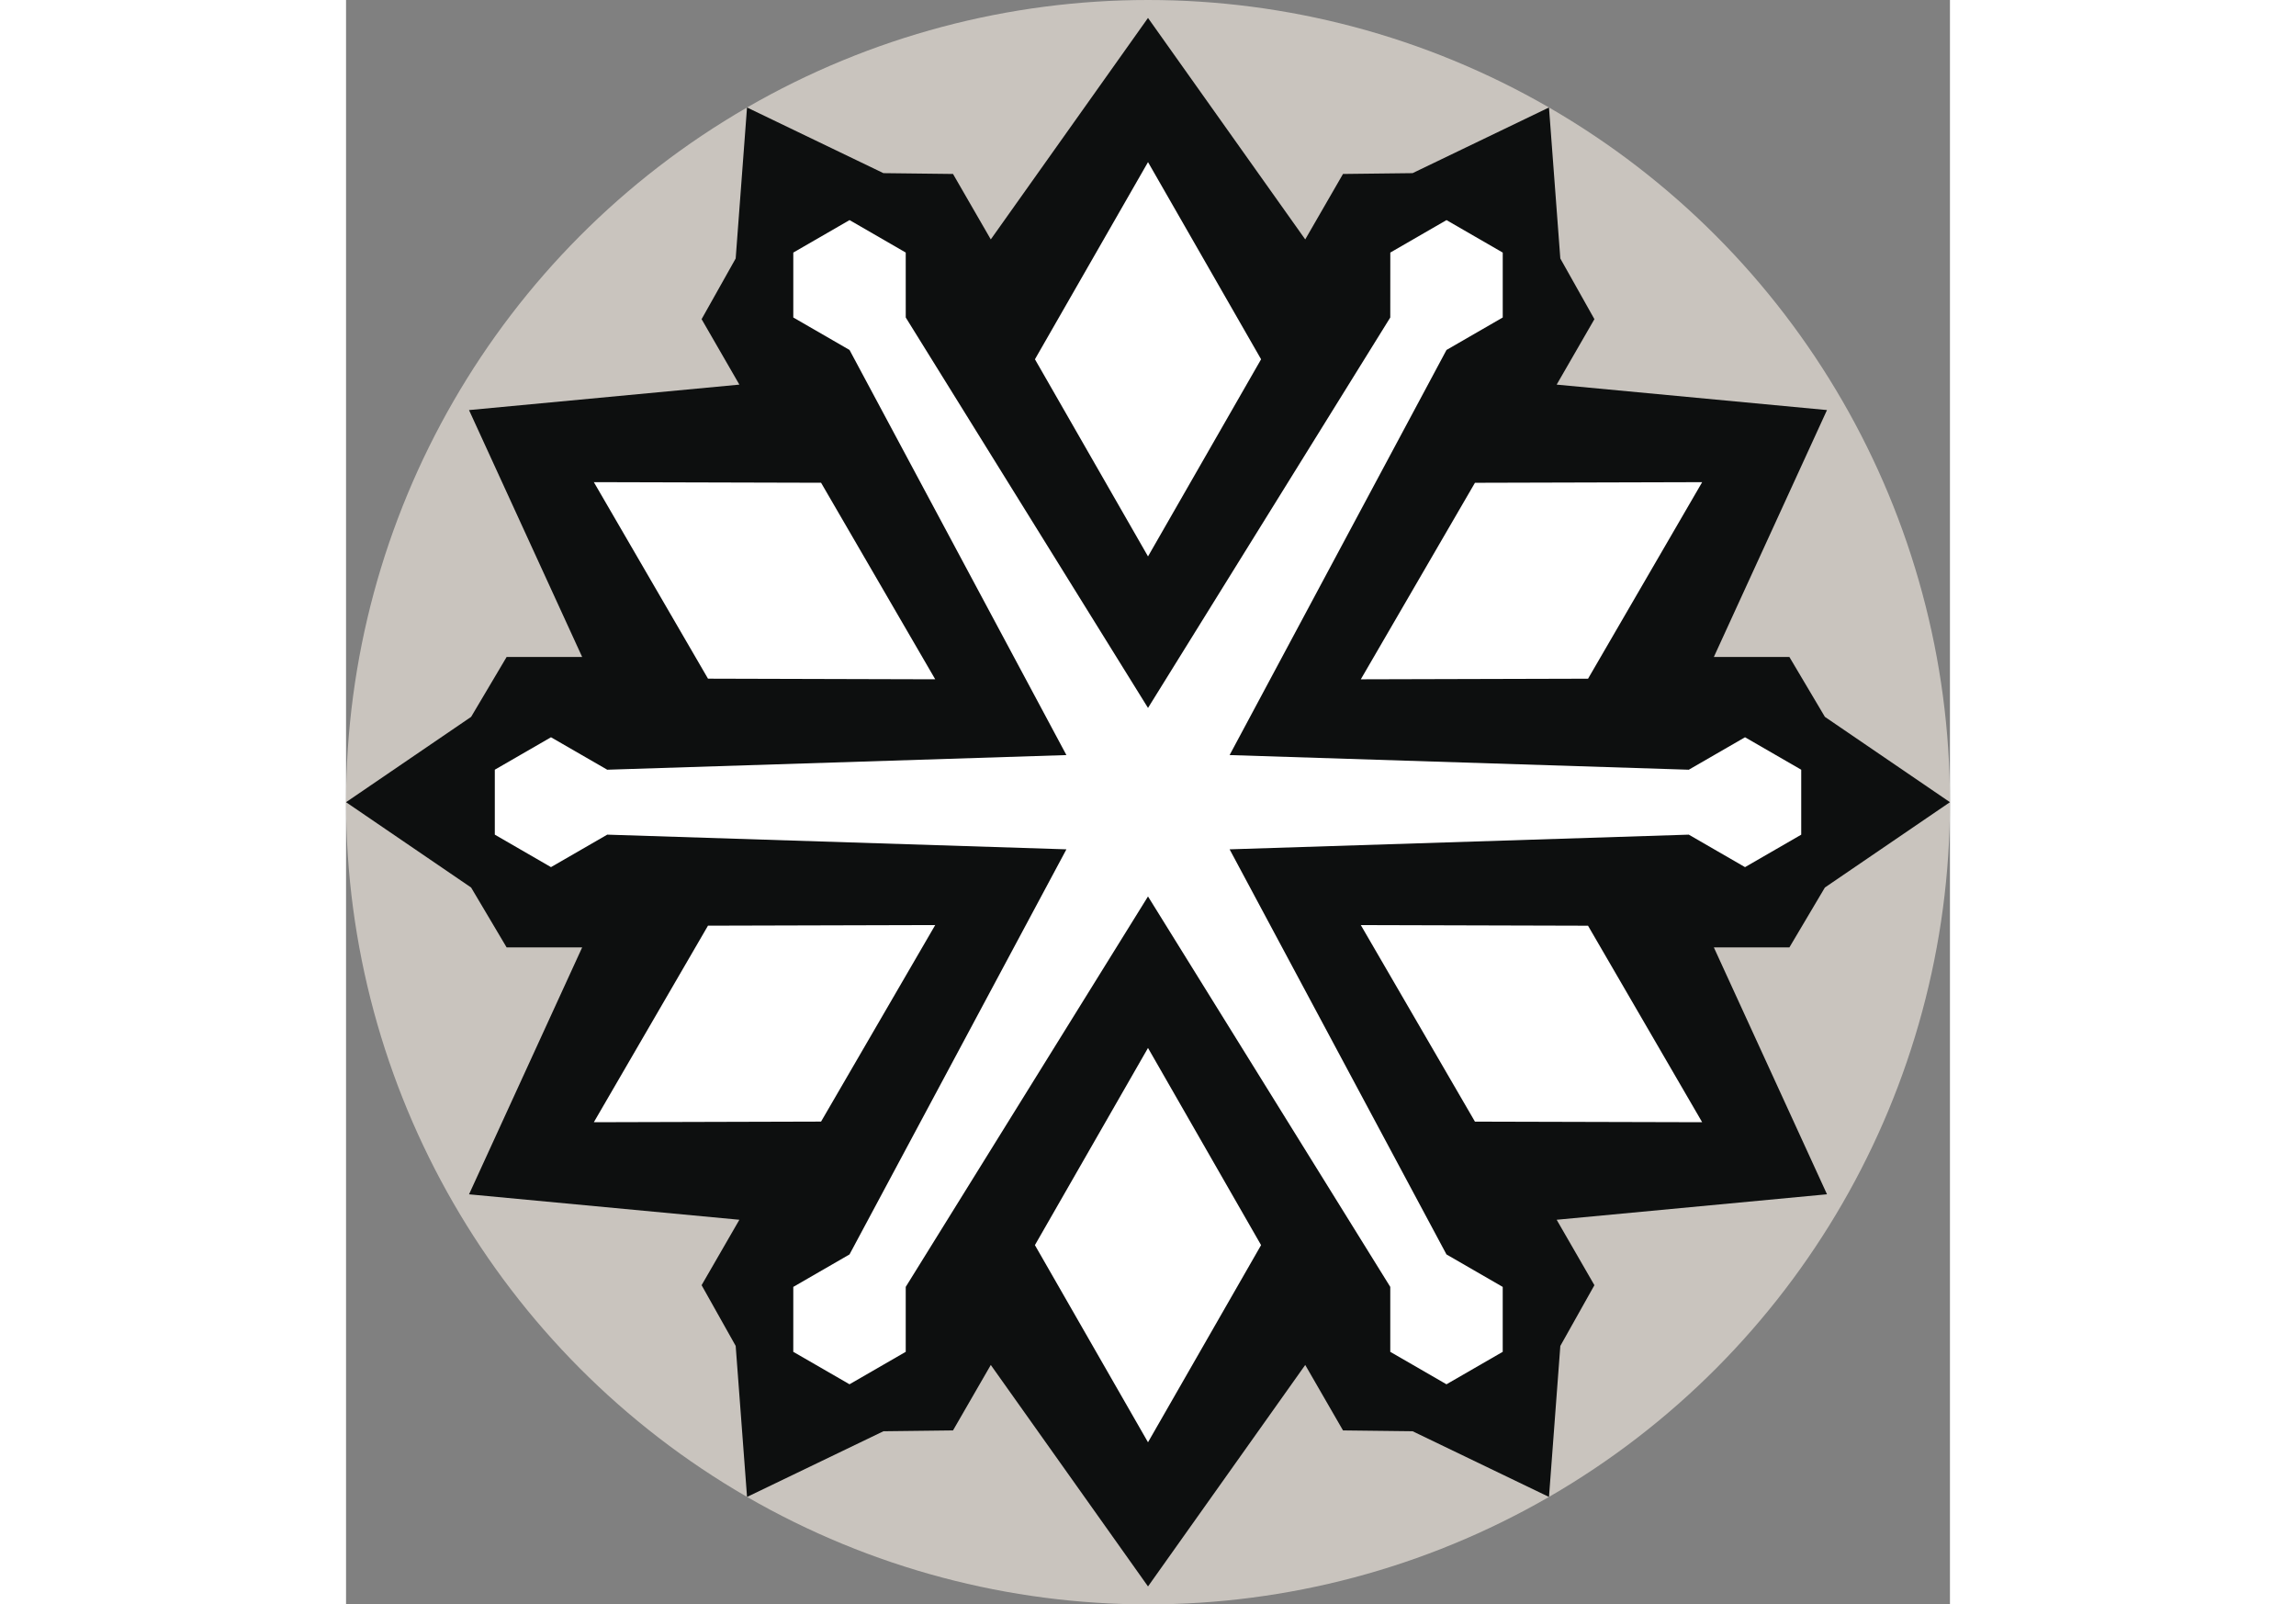 <?xml version="1.0" encoding="utf-8"?>
<!-- Generator: Adobe Illustrator 15.0.2, SVG Export Plug-In . SVG Version: 6.00 Build 0)  -->
<!DOCTYPE svg PUBLIC "-//W3C//DTD SVG 1.1//EN" "http://www.w3.org/Graphics/SVG/1.1/DTD/svg11.dtd">
<svg version="1.1" id="Layer_1" xmlns="http://www.w3.org/2000/svg" xmlns:xlink="http://www.w3.org/1999/xlink" x="0px" y="0px"
	 width="1045px" height="730.002px" viewBox="0 0 100 100" enable-background="new -945 -210.002 1045 730.002"
	 xml:space="preserve">
<rect x="0" y="0" width="100" height="100" fill="#808080" stroke="none"/>
<g>
	<circle fill="#C9C4BE" cx="50.001" cy="50" r="50"/>
	<g>
		<polygon fill="#0D0F0F" points="37.843,89.157 40.198,85.077 50.001,98.881 59.803,85.077 62.158,89.157 66.496,89.208 
			75.001,93.303 75.708,83.891 77.833,80.105 75.479,76.027 92.334,74.439 85.279,59.05 89.99,59.05 92.203,55.318 100,50 
			92.203,44.681 89.99,40.95 85.279,40.95 92.333,25.559 75.479,23.973 77.833,19.893 75.707,16.111 75,6.699 66.496,10.792 
			62.158,10.843 59.803,14.922 50,1.118 40.198,14.922 37.843,10.843 33.505,10.792 25,6.699 24.293,16.111 22.168,19.893 
			24.523,23.973 7.667,25.56 14.722,40.95 10.011,40.95 7.798,44.682 0,50 7.797,55.318 10.011,59.05 14.722,59.05 7.668,74.441 
			24.523,76.027 22.168,80.105 24.293,83.889 25.001,93.303 33.505,89.209 		"/>
		<polygon fill="#FFFFFF" points="34.895,80.211 50,55.875 65.105,80.211 65.105,84.259 68.609,86.282 72.116,84.258 72.116,80.212 
			68.609,78.188 55.088,52.938 83.717,52.023 87.223,54.048 90.727,52.025 90.727,47.976 87.223,45.953 83.717,47.976 
			55.088,47.063 68.611,21.813 72.117,19.789 72.117,15.743 68.611,13.719 65.107,15.742 65.105,19.789 50.001,44.125 
			34.896,19.789 34.895,15.741 31.392,13.718 27.885,15.743 27.885,19.789 31.391,21.813 44.913,47.063 16.285,47.976 
			12.778,45.953 9.275,47.975 9.275,52.023 12.778,54.047 16.285,52.023 44.913,52.938 31.39,78.188 27.885,80.211 27.884,84.258 
			31.39,86.281 34.895,84.258 		"/>
	</g>
	<polygon fill="#FFFFFF" points="57.051,22.393 50.001,34.681 42.951,22.393 50.001,10.104 	"/>
	<polygon fill="#FFFFFF" points="29.617,30.09 36.734,42.34 22.567,42.301 15.45,30.052 	"/>
	<polygon fill="#FFFFFF" points="22.566,57.697 36.733,57.659 29.616,69.908 15.449,69.947 	"/>
	<polygon fill="#FFFFFF" points="42.949,77.607 50,65.318 57.05,77.607 50,89.896 	"/>
	<polygon fill="#FFFFFF" points="70.384,69.91 63.268,57.66 77.434,57.699 84.551,69.947 	"/>
	<polygon fill="#FFFFFF" points="77.436,42.303 63.268,42.341 70.385,30.092 84.551,30.053 	"/>
</g>
</svg>